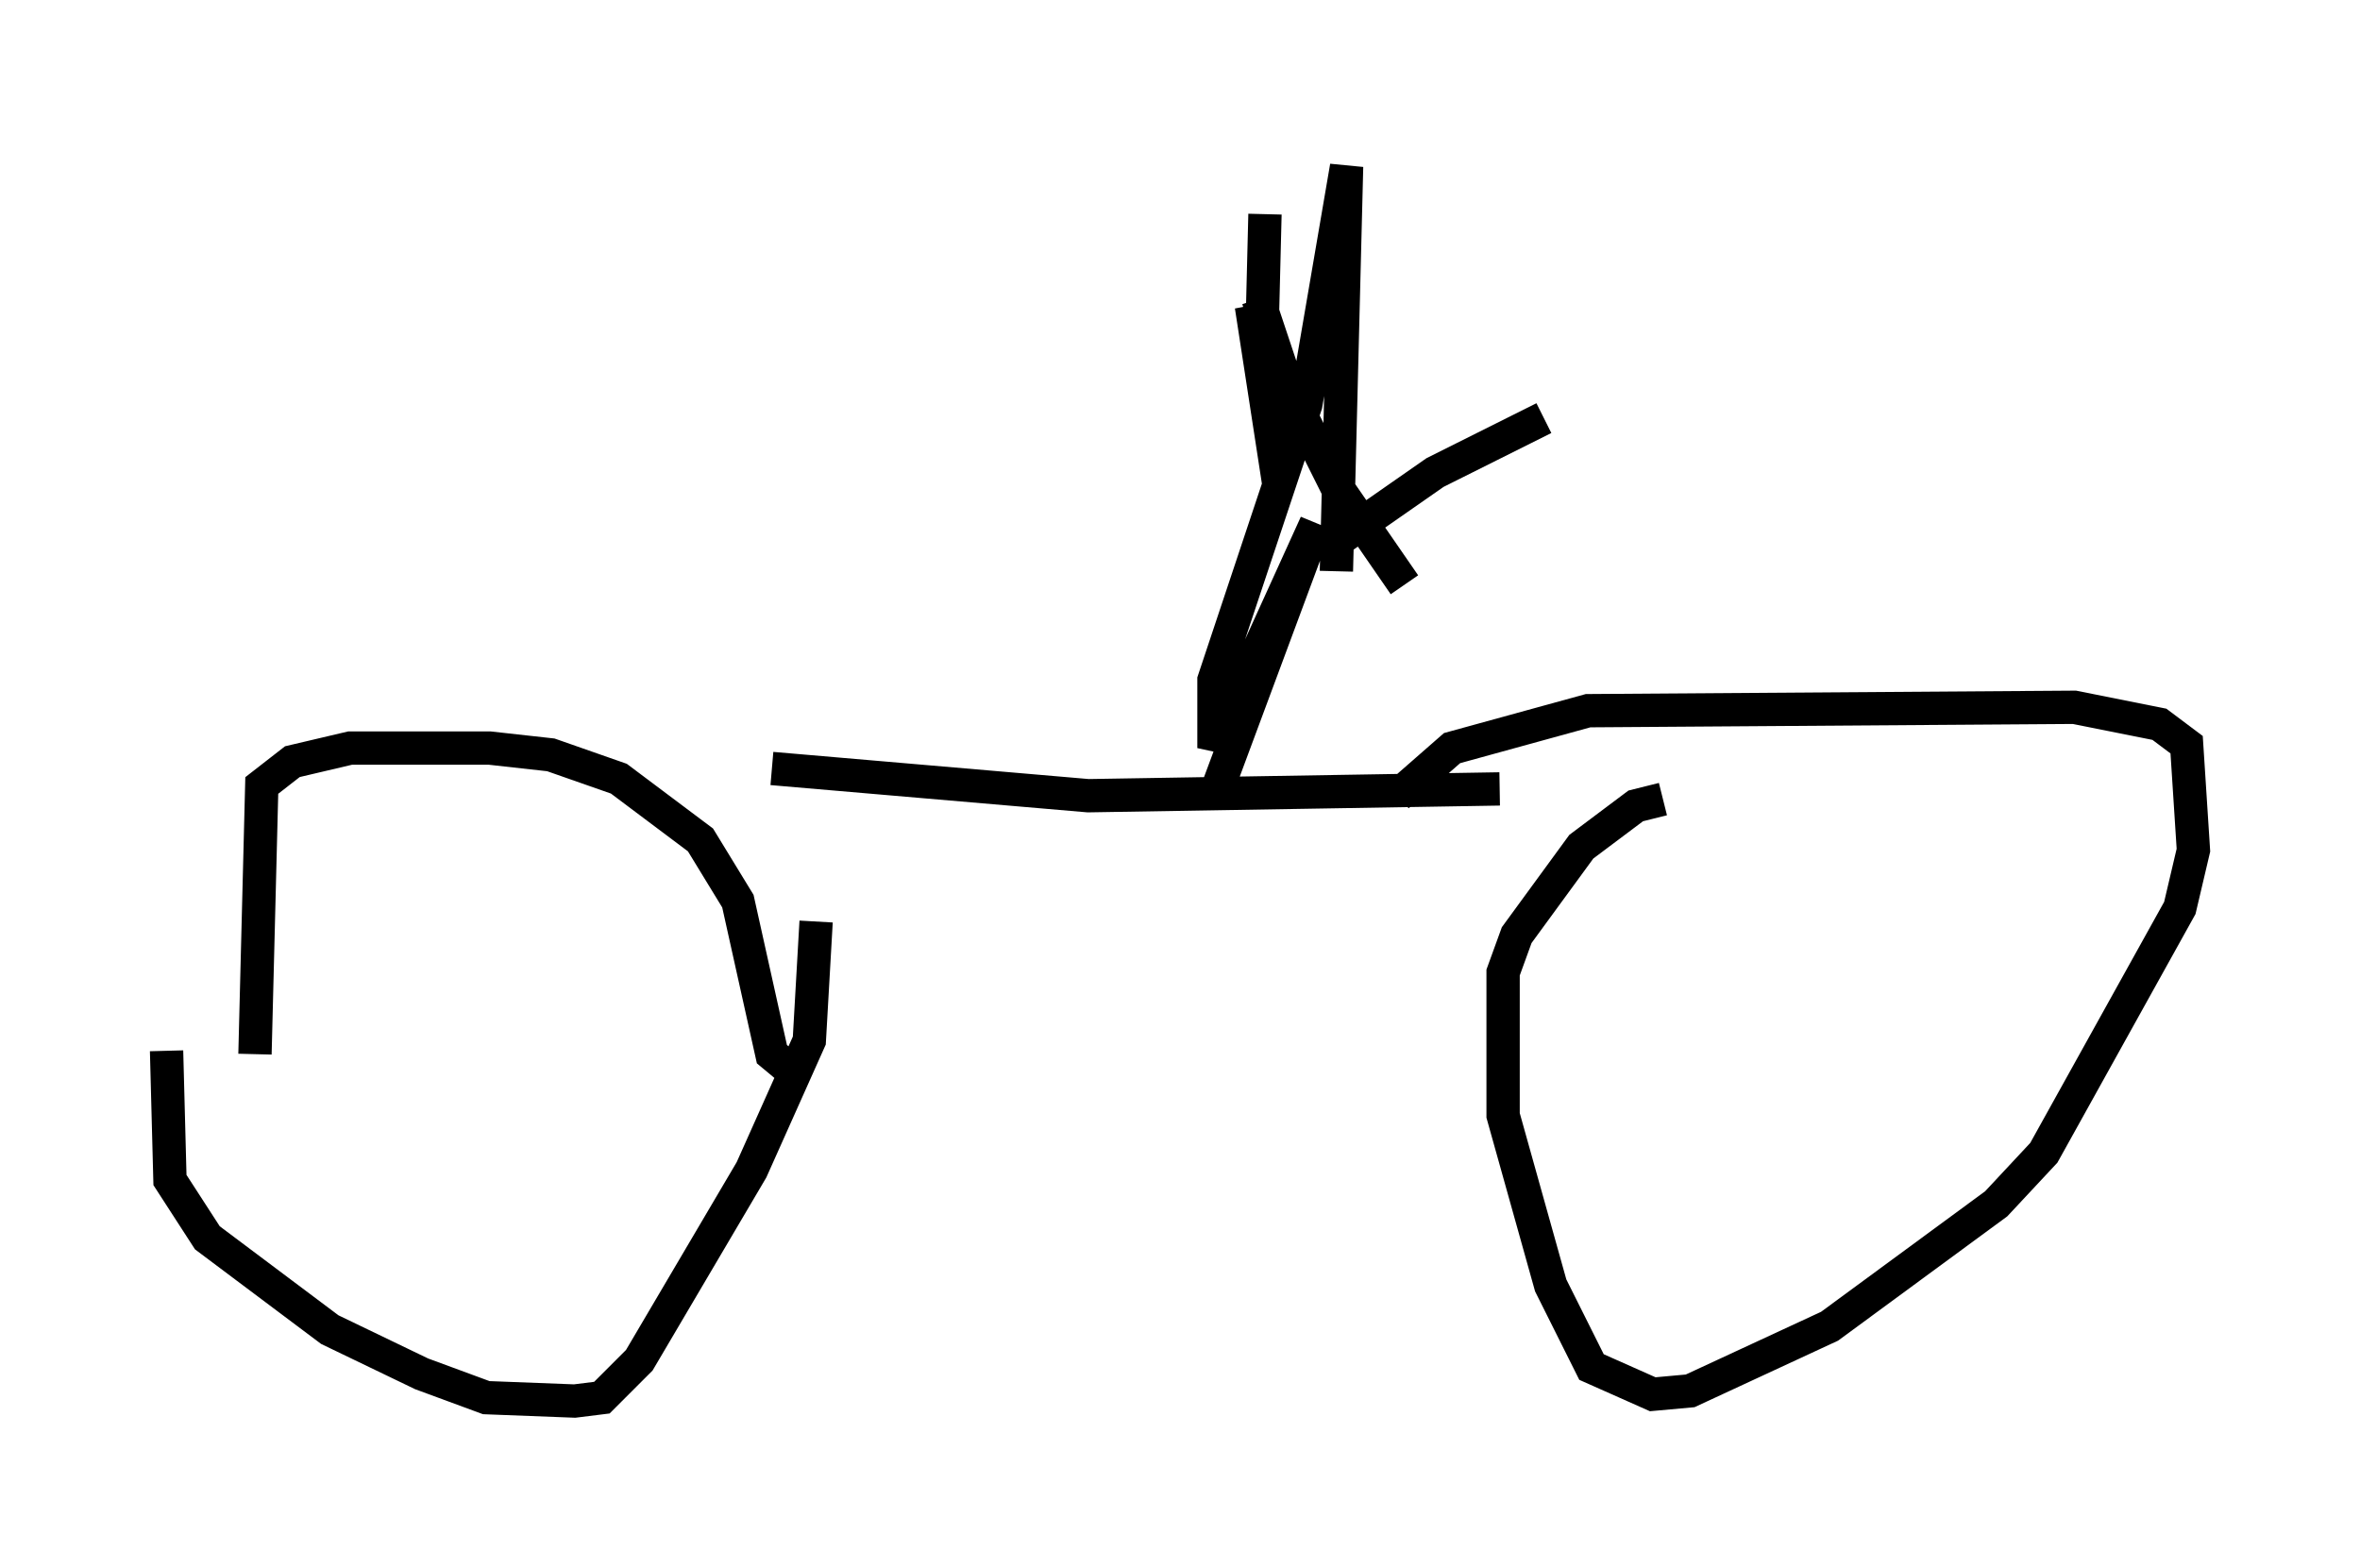 <?xml version="1.0" encoding="utf-8" ?>
<svg baseProfile="full" height="47.057" version="1.1" width="70.842" xmlns="http://www.w3.org/2000/svg" xmlns:ev="http://www.w3.org/2001/xml-events" xmlns:xlink="http://www.w3.org/1999/xlink"><defs /><rect fill="white" height="47.057" width="70.842" x="0" y="0" /><path d="M5.306, 29.296 m-0.306, 2.246 l0.102, 3.879 1.123, 1.735 l3.675, 2.756 2.756, 1.327 l1.94, 0.715 2.654, 0.102 l0.817, -0.102 1.123, -1.123 l3.369, -5.717 1.735, -3.879 l0.204, -3.573 m-16.844, 3.981 l0.204, -8.065 0.919, -0.715 l1.735, -0.408 4.185, 0.0 l1.838, 0.204 2.042, 0.715 l2.45, 1.838 1.123, 1.838 l1.021, 4.594 0.613, 0.51 m26.134, -8.167 l-0.817, 0.204 -1.633, 1.225 l-1.94, 2.654 -0.408, 1.123 l0.0, 4.288 1.429, 5.104 l1.225, 2.45 1.838, 0.817 l1.123, -0.102 4.185, -1.94 l5.002, -3.675 1.429, -1.531 l4.083, -7.35 0.408, -1.735 l-0.204, -3.165 -0.817, -0.613 l-2.552, -0.51 -14.598, 0.102 l-4.083, 1.123 -1.633, 1.429 m-18.784, -0.817 l9.494, 0.817 12.352, -0.204 m-8.473, 0.0 l2.96, -7.963 -3.063, 6.738 l0.0, -2.042 2.756, -8.269 l1.225, -7.146 -0.306, 12.148 m-2.144, -10.719 l-0.102, 4.083 -0.306, -1.327 l0.817, 5.308 0.102, -3.267 l-0.715, -2.246 0.919, 2.756 l1.429, 2.858 2.042, 2.96 m-2.45, -1.021 l3.369, -2.348 3.267, -1.633 " fill="none" stroke="black" stroke-width="1" /></svg>